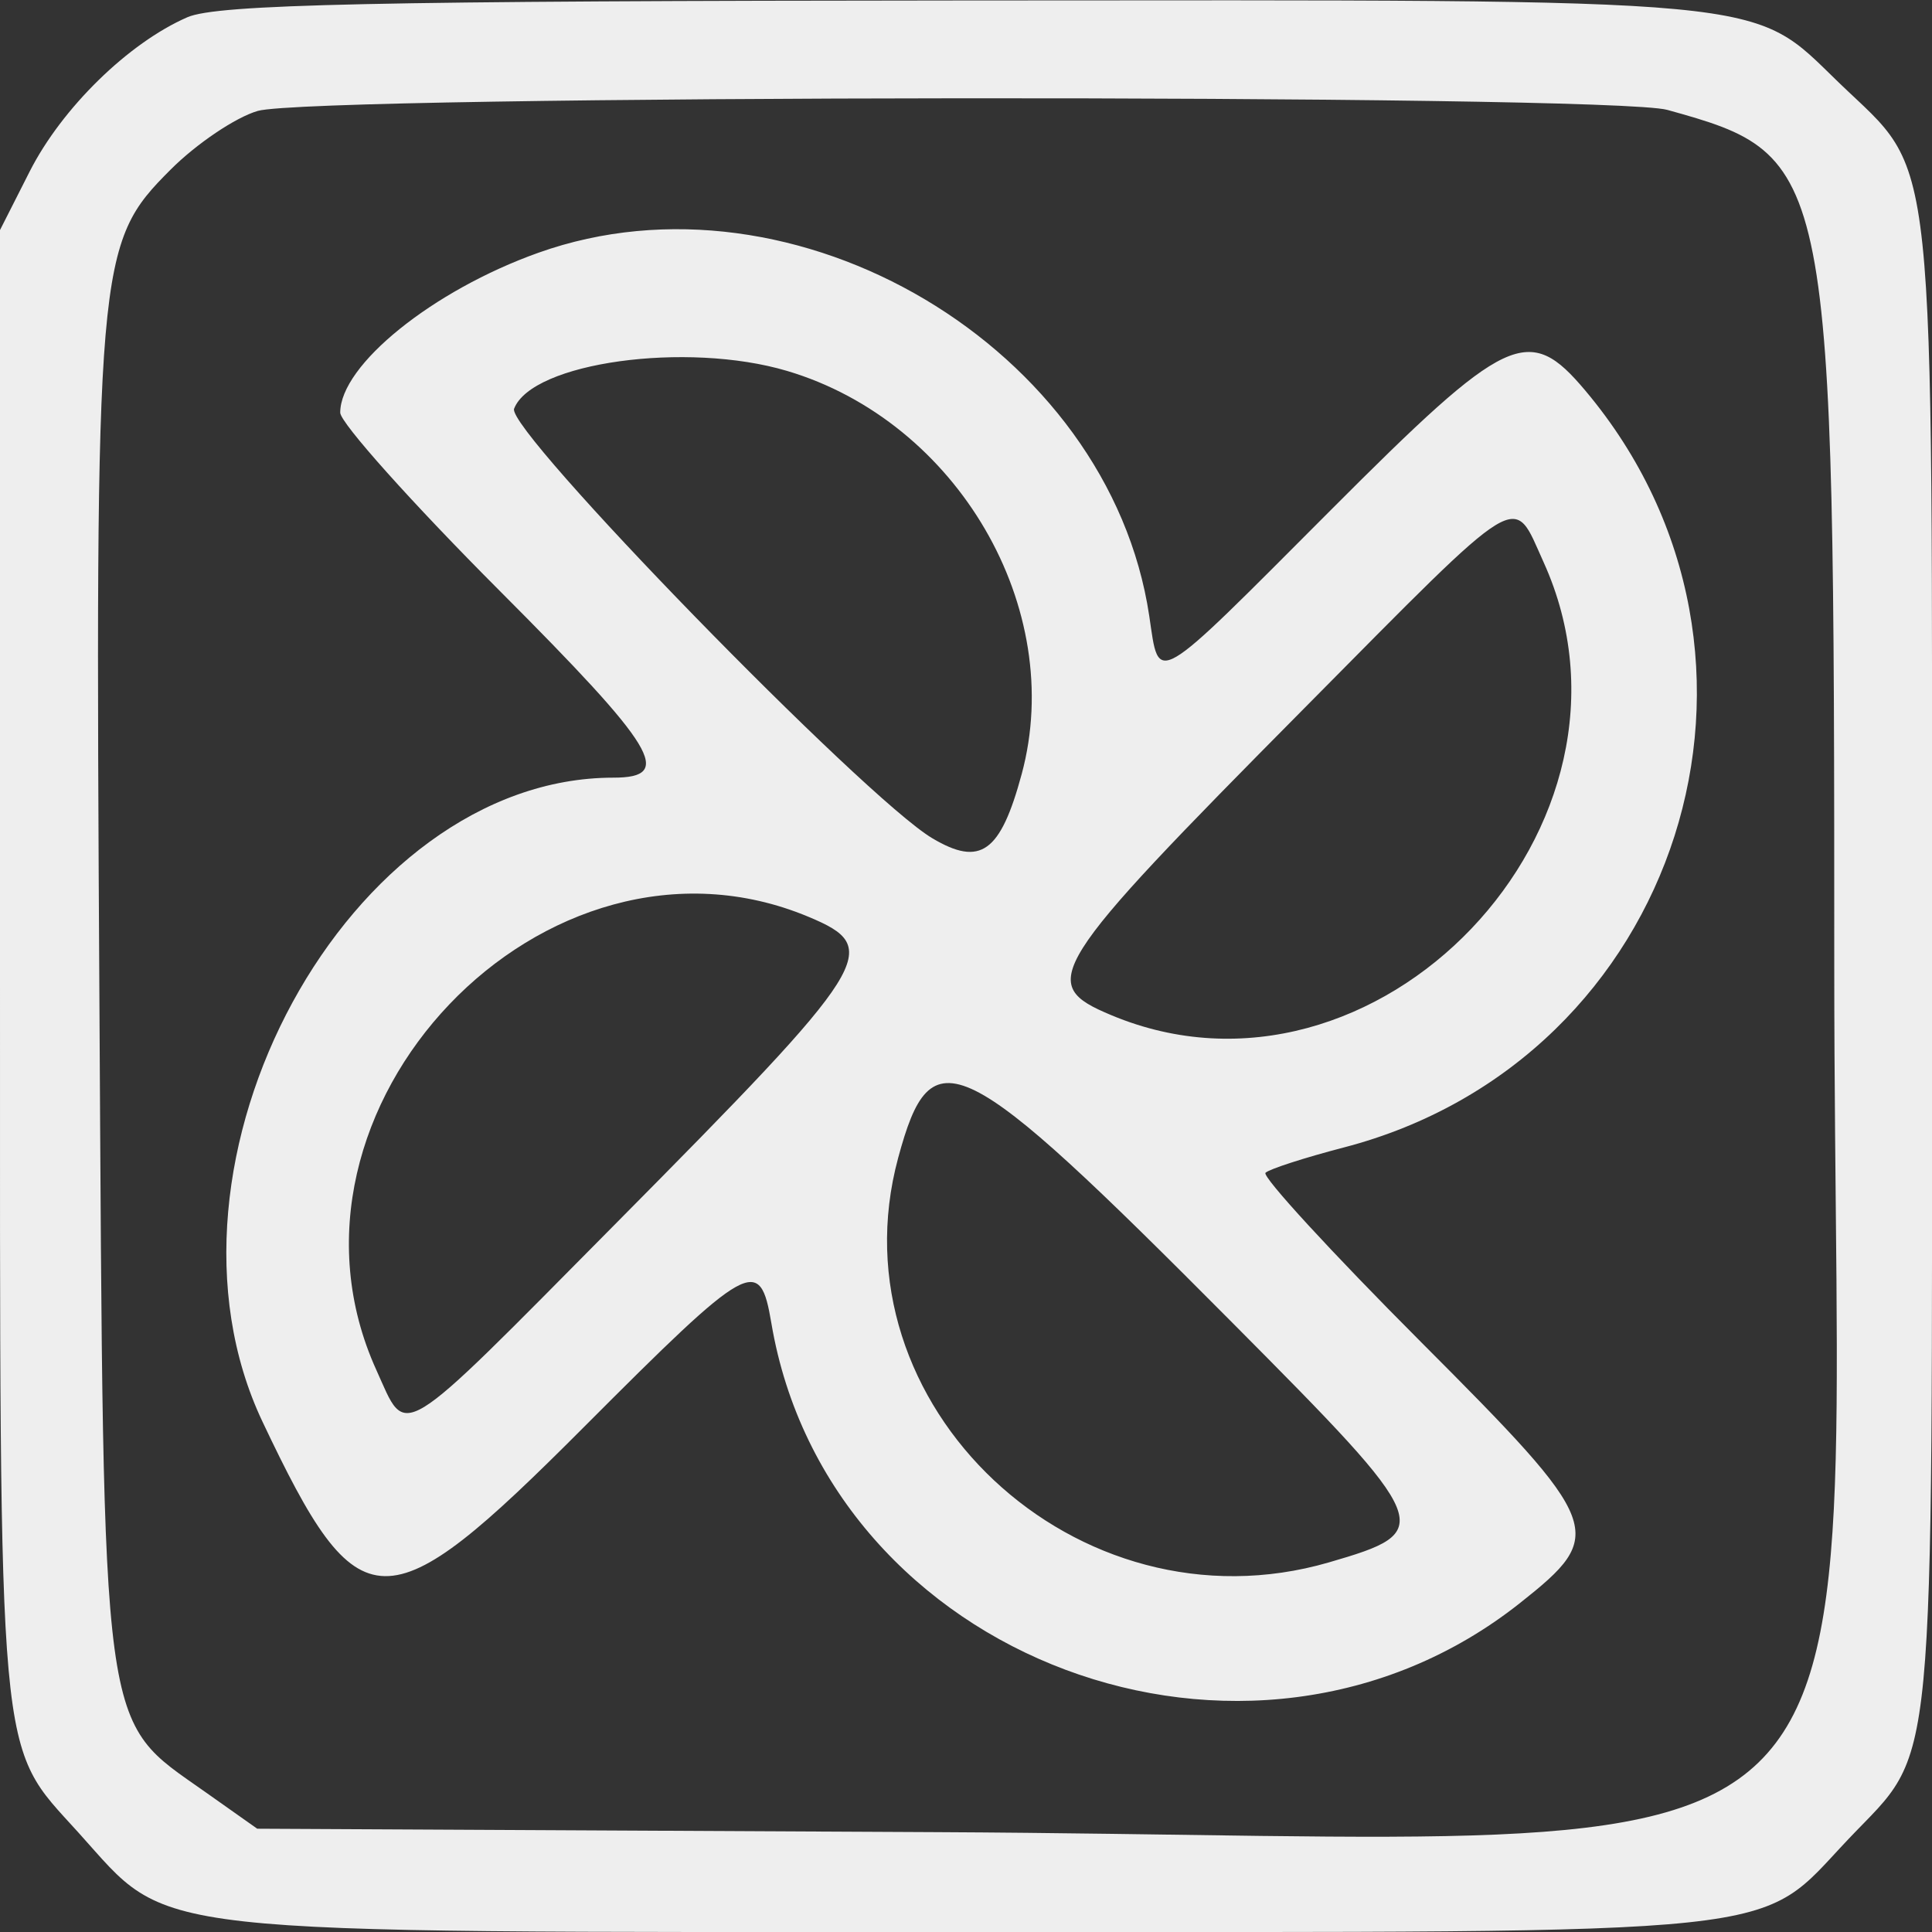 <svg id="svg" version="1.1" xmlns="http://www.w3.org/2000/svg" xmlns:xlink="http://www.w3.org/1999/xlink" viewBox="0, 0, 400,400"><rect x="0" y="0" width="400" height="400" fill="#333333" stroke="none"/><g id="svgg"><path id="path0" d="M38.798 3.568 C 26.582 8.888,12.797 22.377,6.128 35.539 L 0.000 47.631 0.000 199.997 C 0.000 368.112,-0.672 360.699,16.268 379.449 C 35.753 401.017,26.616 400.000,200.894 400.000 C 374.086 400.000,363.358 401.138,382.742 380.716 C 401.020 361.459,400.000 372.137,400.000 200.025 C 400.000 25.812,401.162 36.838,380.716 17.104 C 362.287 -0.684,369.457 -0.011,199.452 0.098 C 77.336 0.177,44.982 0.876,38.798 3.568 M345.205 22.752 C 379.497 32.276,379.764 33.644,379.764 200.000 C 379.764 399.687,399.782 380.364,193.985 379.326 L 53.259 378.616 42.577 371.069 C 20.675 355.595,21.491 361.662,20.585 207.547 C 19.680 53.672,19.953 50.488,35.355 35.085 C 40.709 29.731,48.812 24.278,53.362 22.965 C 64.998 19.610,333.184 19.414,345.205 22.752 M111.446 52.337 C 89.581 60.136,70.440 75.584,70.440 85.432 C 70.440 87.527,85.301 104.132,103.464 122.332 C 135.924 154.859,139.663 161.006,126.990 161.006 C 72.220 161.006,28.869 240.570,54.343 294.340 C 74.422 336.723,79.629 336.822,120.755 295.597 C 155.386 260.883,157.315 259.811,159.704 273.948 C 171.481 343.659,258.666 376.269,314.672 331.912 C 332.753 317.591,332.075 315.800,294.170 277.818 C 275.719 259.328,261.244 243.577,262.006 242.816 C 262.767 242.055,270.070 239.693,278.236 237.567 C 347.866 219.435,374.515 135.884,328.218 80.862 C 316.467 66.897,312.101 68.949,275.472 105.660 C 238.271 142.944,240.093 141.884,237.936 127.501 C 229.612 71.994,164.617 33.371,111.446 52.337 M162.954 76.794 C 198.272 87.282,220.796 125.986,211.531 160.264 C 207.139 176.516,203.003 179.485,193.022 173.550 C 178.909 165.158,104.756 89.004,106.436 84.627 C 110.111 75.050,142.136 70.612,162.954 76.794 M319.565 116.352 C 344.268 170.775,284.878 233.076,230.108 210.191 C 214.605 203.714,216.561 200.603,270.129 146.541 C 315.916 100.330,313.079 102.063,319.565 116.352 M167.376 189.809 C 182.879 196.286,180.923 199.397,127.356 253.459 C 81.569 299.670,84.406 297.937,77.920 283.648 C 53.381 229.587,112.972 167.077,167.376 189.809 M255.077 273.783 C 296.963 315.919,297.401 317.004,275.151 323.472 C 222.968 338.642,172.122 290.909,185.953 239.736 C 192.879 214.109,198.520 216.888,255.077 273.783 " stroke="none" fill="#eee" fill-rule="evenodd"></path></g></svg>